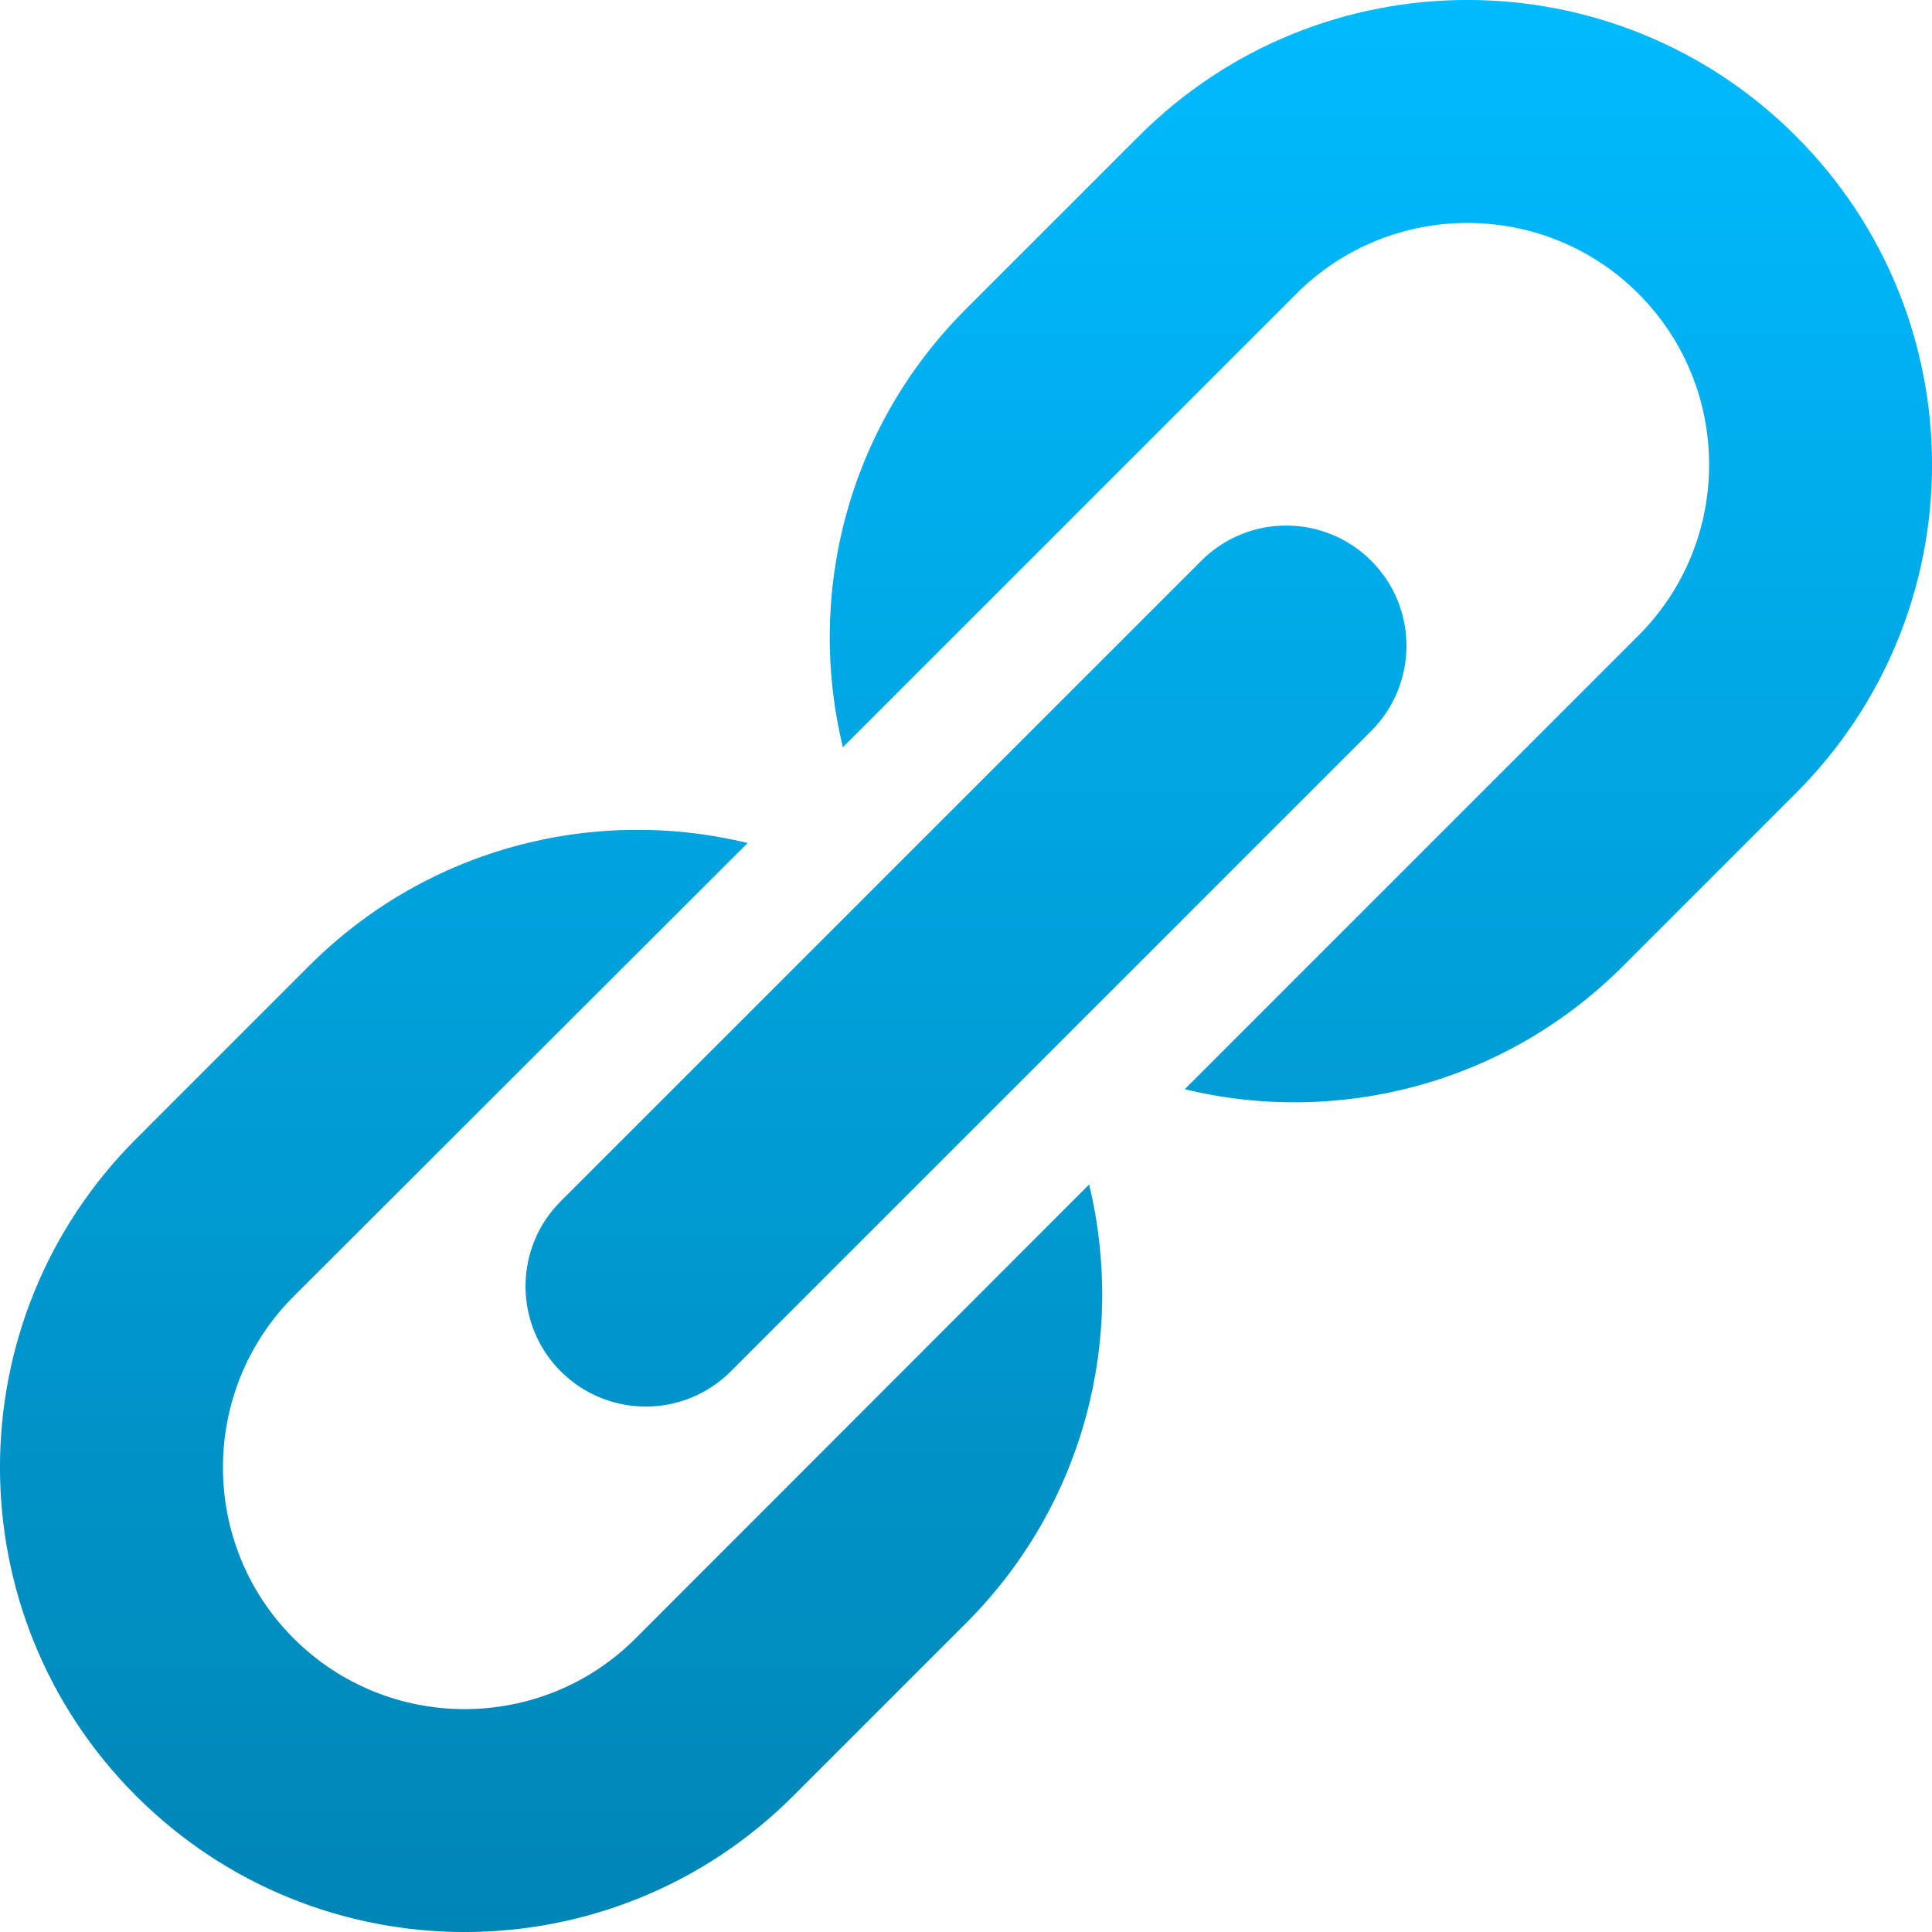 <svg xmlns="http://www.w3.org/2000/svg" xmlns:xlink="http://www.w3.org/1999/xlink" width="64" height="64" viewBox="0 0 64 64" version="1.1">
<defs>
<linearGradient id="linear0" gradientUnits="userSpaceOnUse" x1="0" y1="0" x2="0" y2="1" gradientTransform="matrix(64,0,0,64,0,0)">
<stop offset="0" style="stop-color:#00bbff;stop-opacity:1;"/>
<stop offset="1" style="stop-color:#0085b5;stop-opacity:1;"/>
</linearGradient>
</defs>
<g id="surface1">
<path style=" stroke:none;fill-rule:nonzero;fill:url(#linear0);" d="M 45.426 18.578 C 46.98 20.133 46.98 22.652 45.426 24.211 L 24.211 45.426 C 22.652 46.984 20.133 46.984 18.574 45.426 C 17.02 43.871 17.02 41.348 18.574 39.793 L 39.793 18.578 C 41.348 17.02 43.867 17.02 45.426 18.578 Z M 21.055 54.273 C 17.934 57.398 12.852 57.398 9.727 54.273 C 6.605 51.152 6.605 46.07 9.727 42.945 L 24.766 27.926 C 19.719 26.699 14.172 28.059 10.234 32 L 4.508 37.727 C -1.504 43.734 -1.504 53.48 4.508 59.492 C 10.52 65.504 20.266 65.504 26.277 59.492 L 32.004 53.766 C 35.941 49.828 37.301 44.285 36.078 39.238 Z M 37.727 4.508 L 32 10.234 C 28.059 14.172 26.695 19.707 27.922 24.754 L 42.949 9.727 C 46.07 6.605 51.152 6.605 54.273 9.727 C 57.398 12.852 57.398 17.934 54.273 21.055 L 39.246 36.082 C 44.293 37.305 49.828 35.941 53.766 32 L 59.492 26.273 C 65.504 20.262 65.504 10.52 59.492 4.508 C 53.48 -1.504 43.738 -1.504 37.727 4.508 Z M 37.727 4.508 "/>
</g>
</svg>
